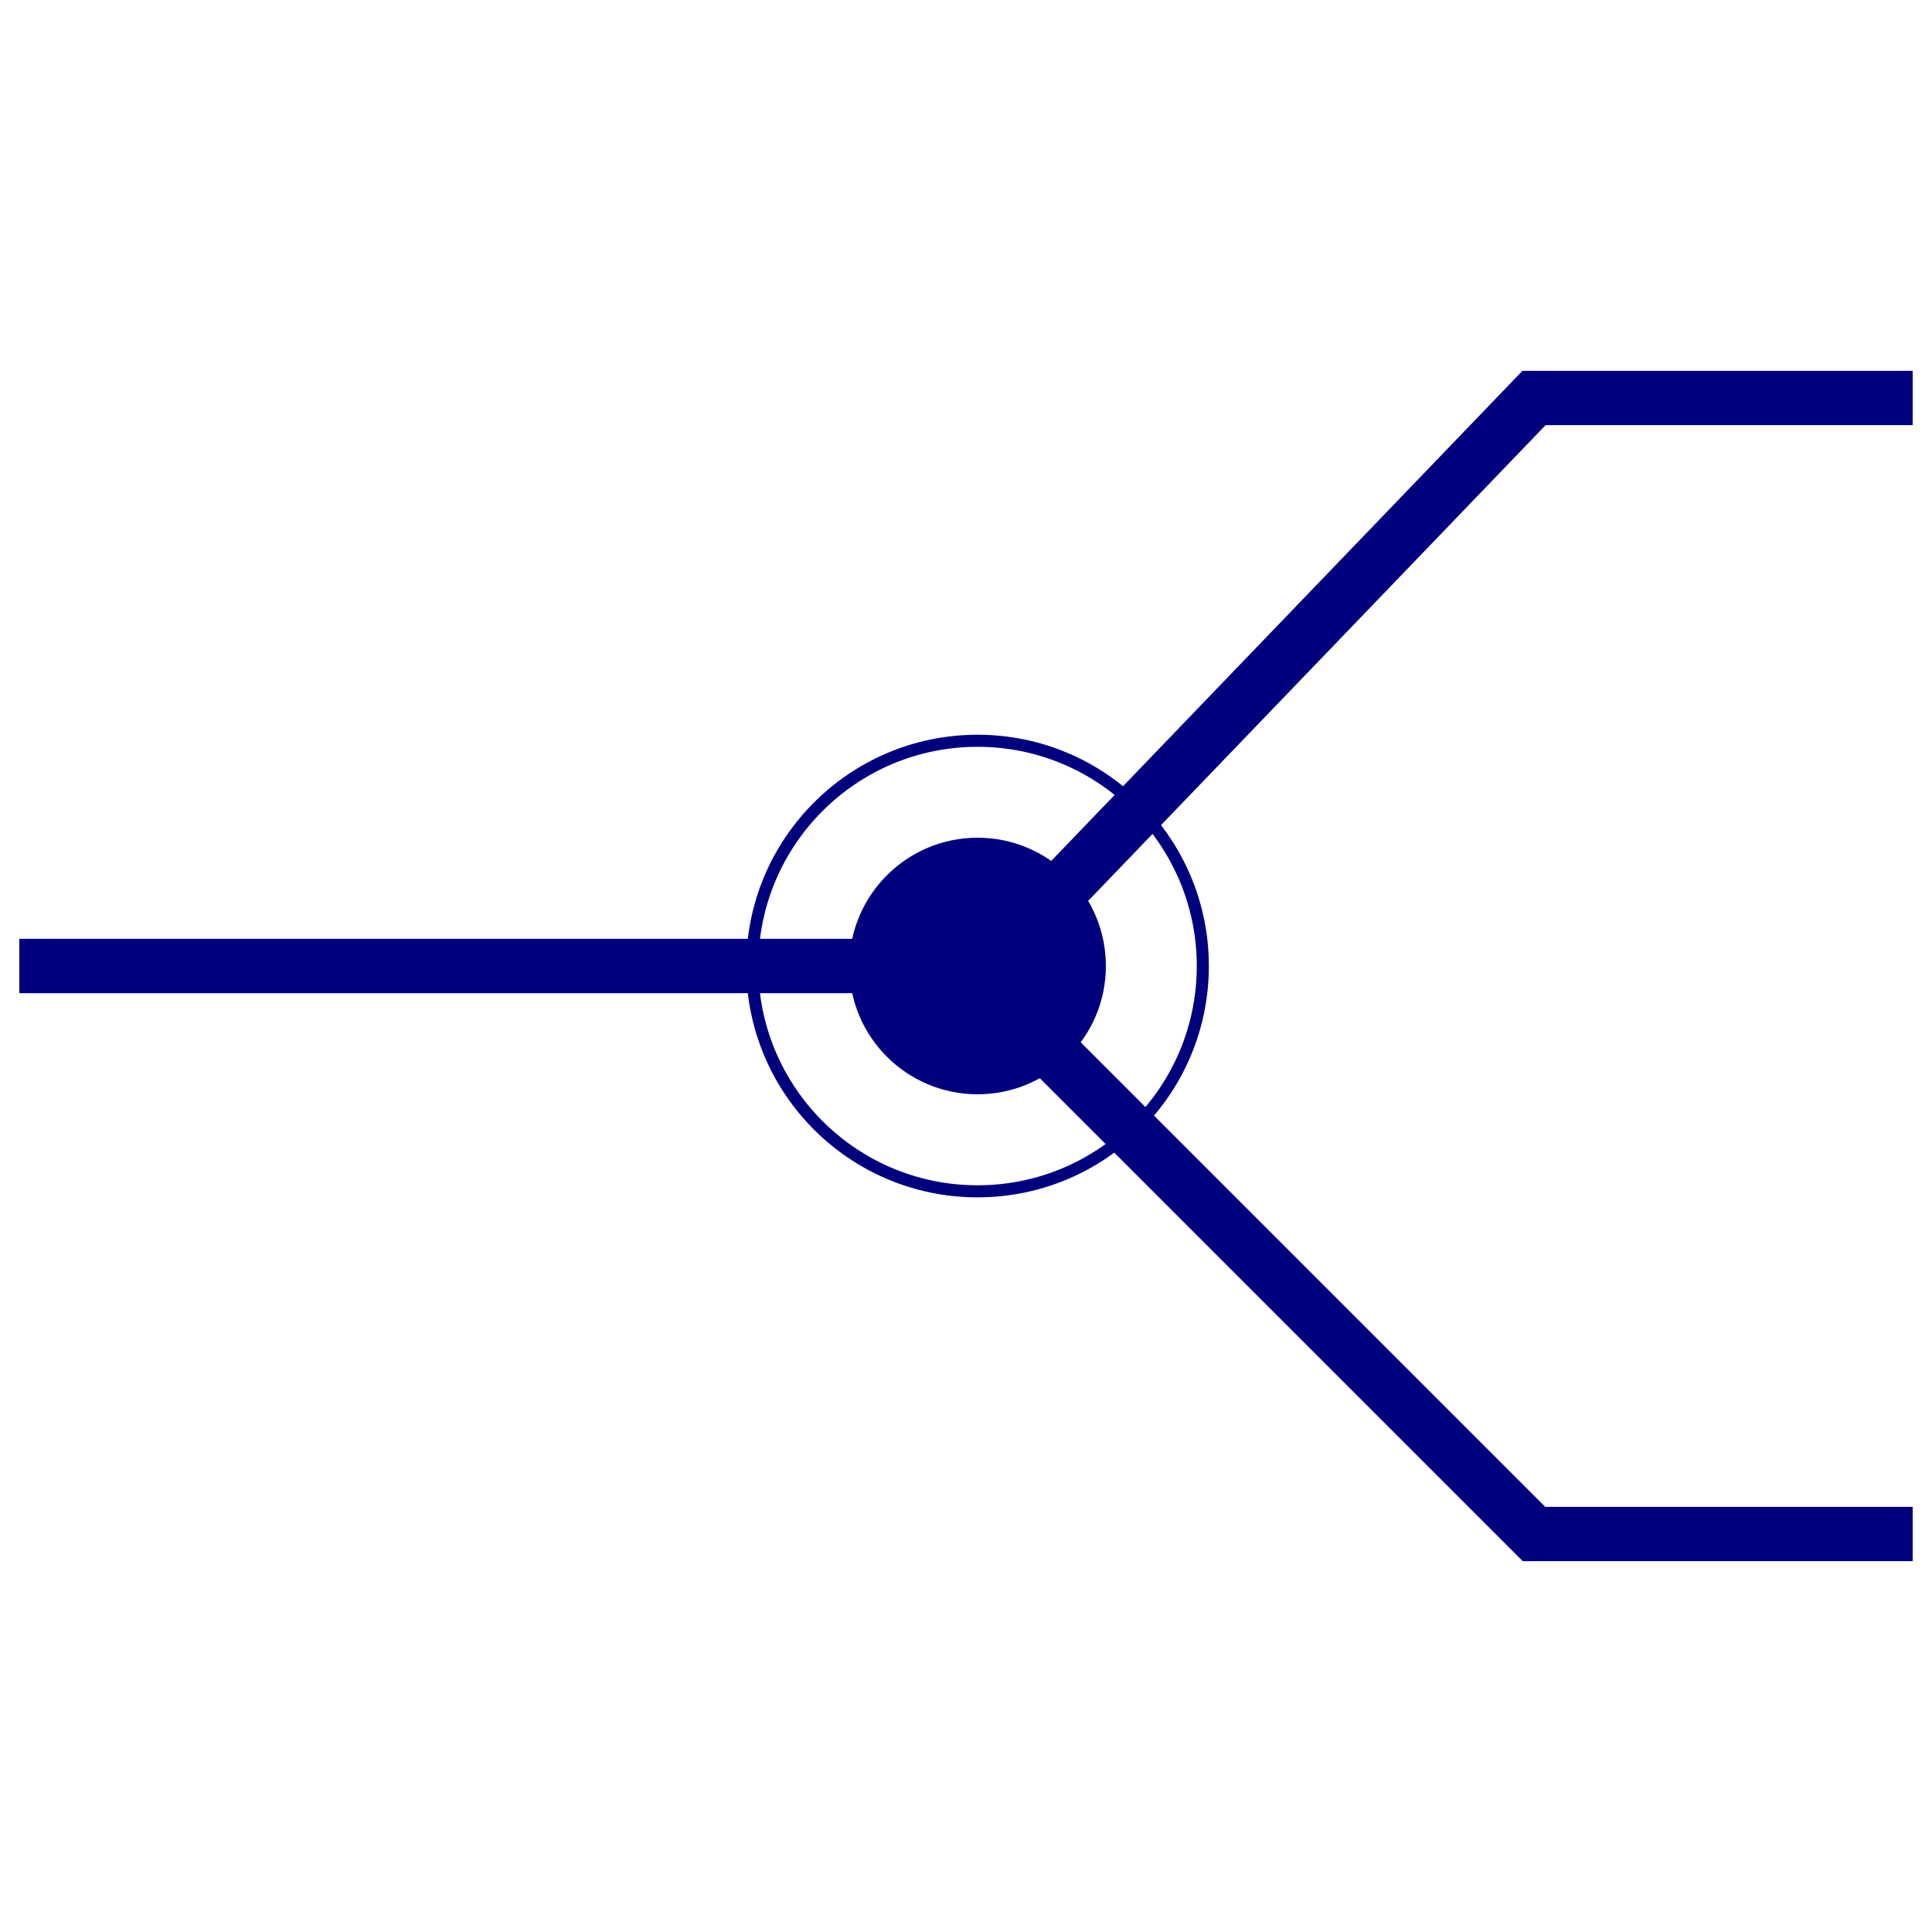 <?xml version="1.0" encoding="utf-8"?>
<!-- Generator: Adobe Illustrator 14.0.0, SVG Export Plug-In . SVG Version: 6.00 Build 43363)  -->
<!DOCTYPE svg PUBLIC "-//W3C//DTD SVG 1.1//EN" "http://www.w3.org/Graphics/SVG/1.1/DTD/svg11.dtd">
<svg version="1.1" id="Calque_1" xmlns="http://www.w3.org/2000/svg" xmlns:xlink="http://www.w3.org/1999/xlink" x="0px" y="0px"
	 width="40px" height="40px" viewBox="0 0 40 40" enable-background="new 0 0 40 40" xml:space="preserve">
<g>
	<polyline fill="none" stroke="#00007F" stroke-width="1.125" points="39.6,8.24 31.76,8.24 21.96,18.432 	"/>
	<polyline fill="none" stroke="#00007F" stroke-width="1.125" points="39.6,31.76 31.76,31.76 21.568,21.568 	"/>
	<line fill="none" stroke="#00007F" stroke-width="1.125" x1="0.4" y1="20" x2="18.824" y2="20"/>
</g>
<circle fill="none" stroke="#00007F" stroke-width="0.25" cx="20.239" cy="20.001" r="4.664"/>
<circle fill="#00007F" cx="20.24" cy="20" r="2.656"/>
</svg>
